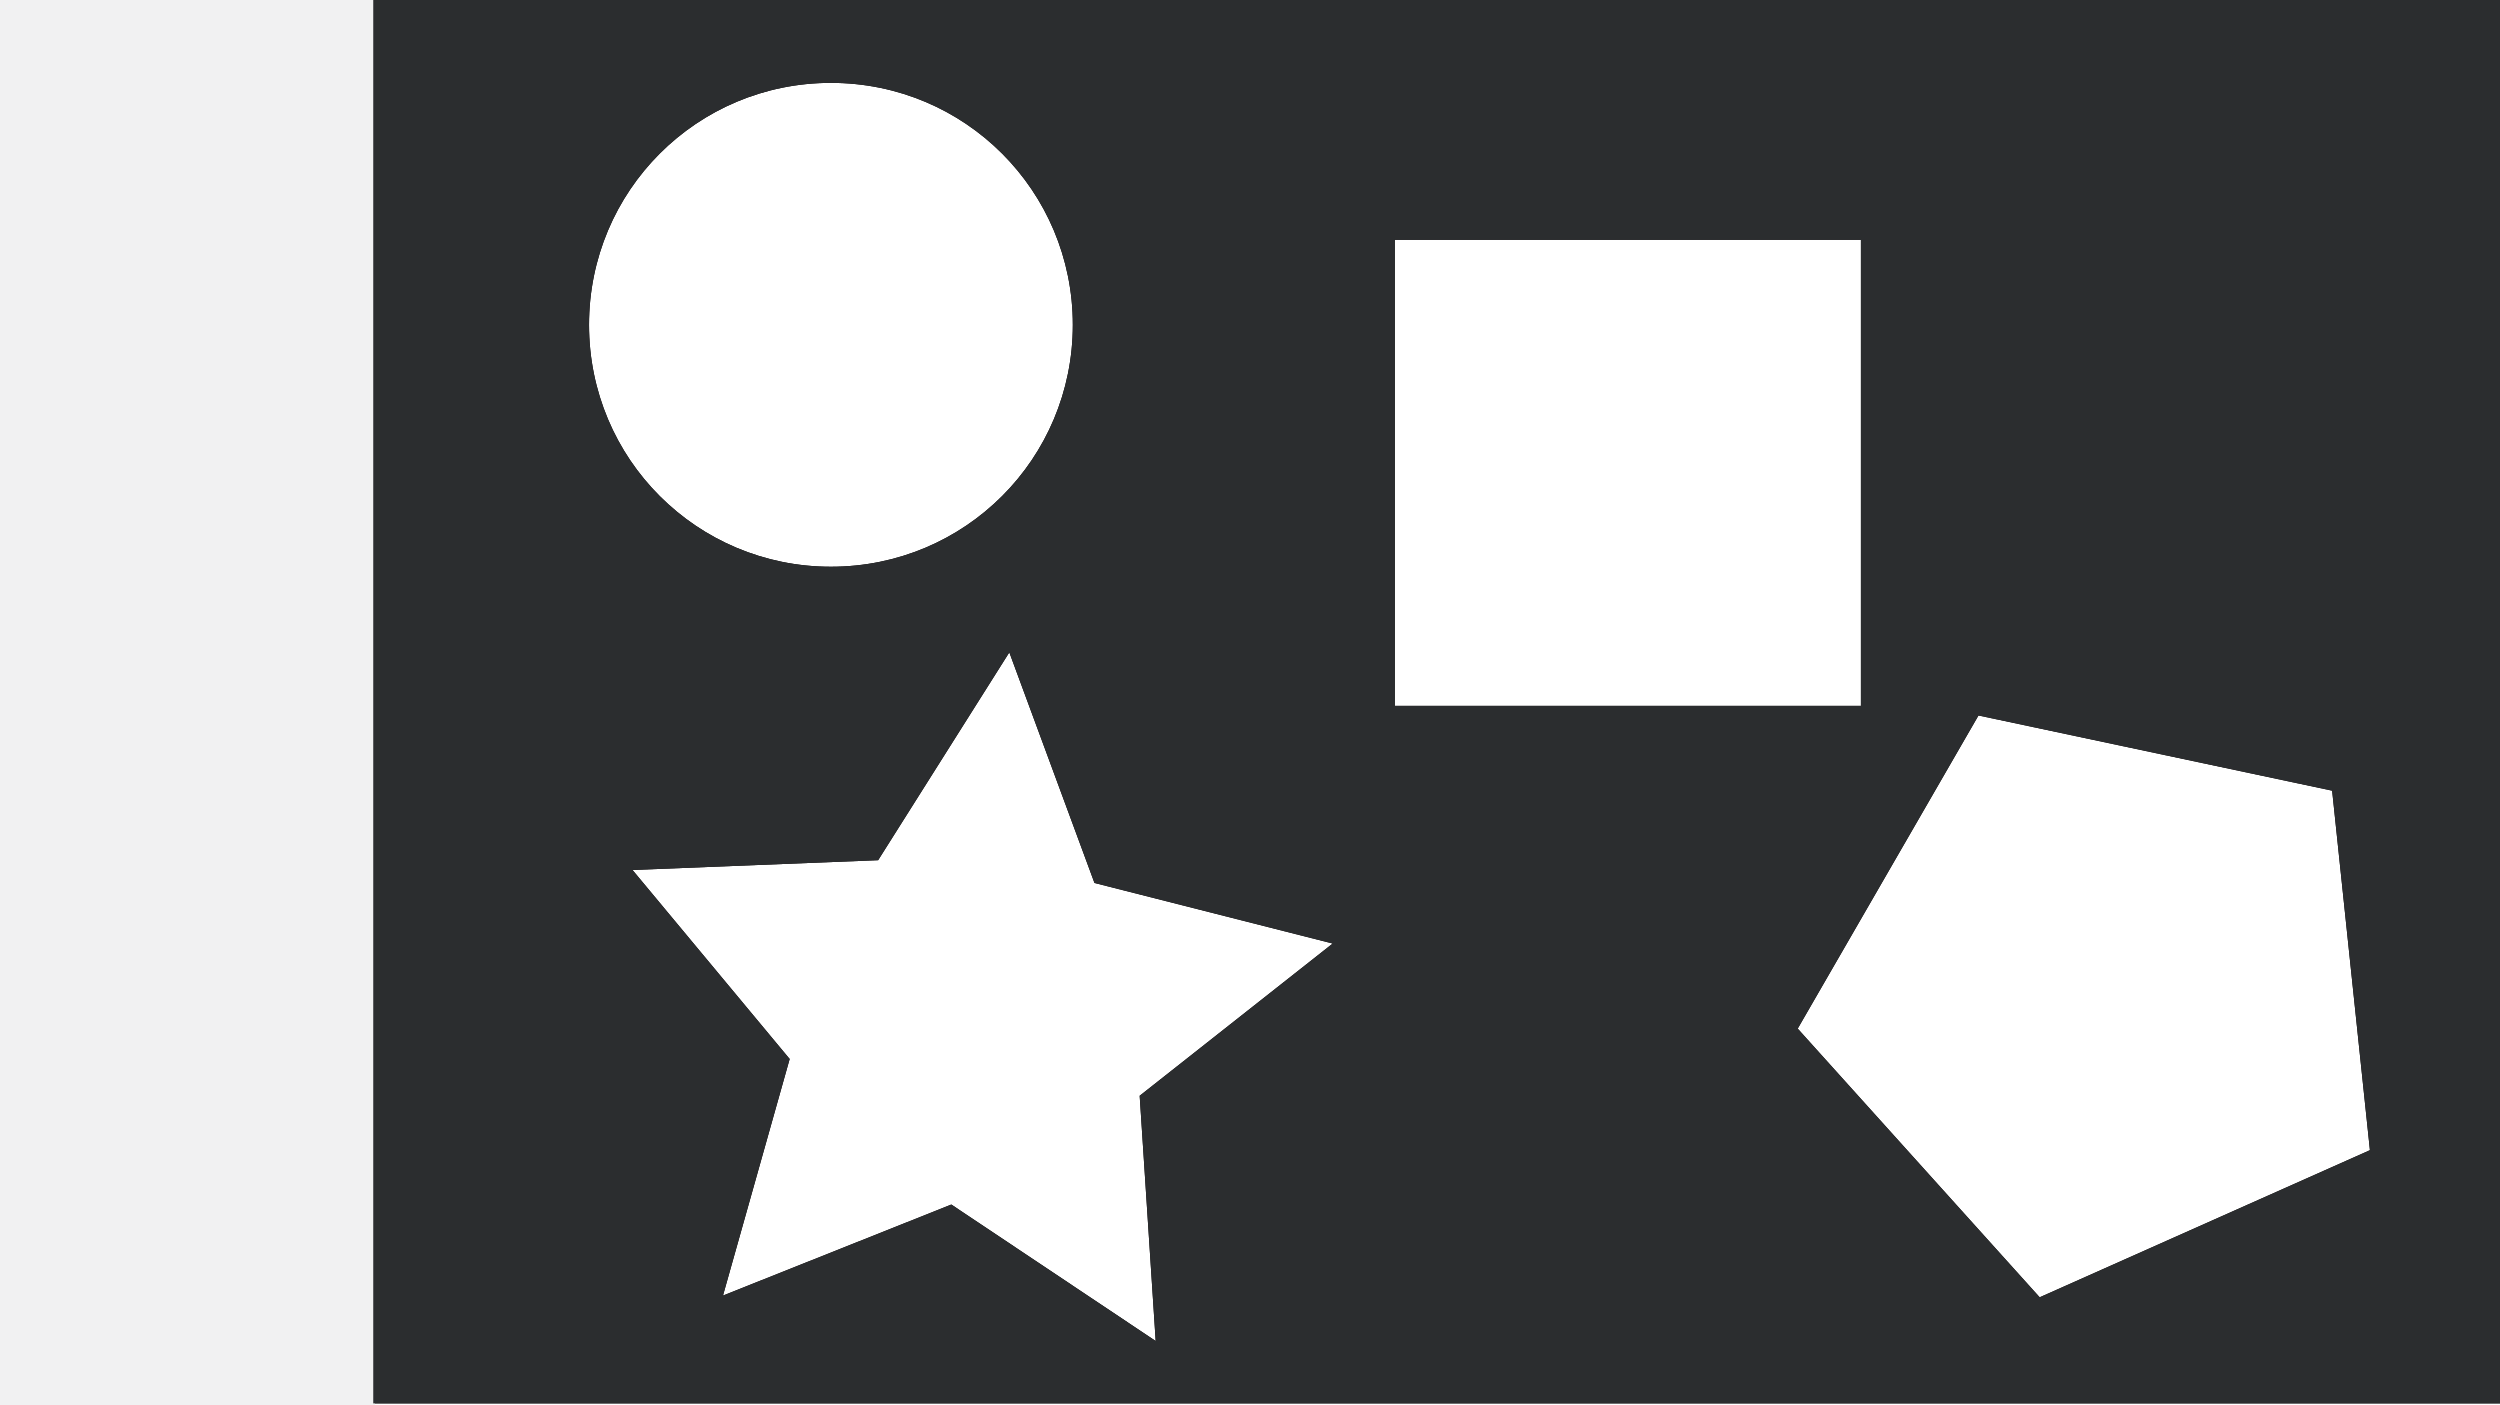 <?xml version="1.0" encoding="UTF-8" standalone="no"?>
<!-- Created with Inkscape (http://www.inkscape.org/) -->

<svg
   xmlns:dc="http://purl.org/dc/elements/1.1/"
   xmlns:cc="http://creativecommons.org/ns#"
   xmlns:rdf="http://www.w3.org/1999/02/22-rdf-syntax-ns#"
   xmlns:svg="http://www.w3.org/2000/svg"
   xmlns="http://www.w3.org/2000/svg"
   xmlns:xlink="http://www.w3.org/1999/xlink"
   xmlns:sodipodi="http://sodipodi.sourceforge.net/DTD/sodipodi-0.dtd"
   xmlns:inkscape="http://www.inkscape.org/namespaces/inkscape"
   width="854"
   height="480"
   id="svg2"
   version="1.1"
   inkscape:version="0.48.2 r9819"
   sodipodi:docname="mushrooms.svg"
   inkscape:export-filename="/home/jakub/Projects/KidPuzzle/qml/KidPuzzle/mushrooms.png"
   inkscape:export-xdpi="90"
   inkscape:export-ydpi="90">
  <defs
     id="defs4">
    <linearGradient
       id="linearGradient4082">
      <stop
         style="stop-color:#ffffff;stop-opacity:1;"
         offset="0"
         id="stop4084" />
      <stop
         style="stop-color:#a7a9a3;stop-opacity:1;"
         offset="1"
         id="stop4086" />
    </linearGradient>
    <linearGradient
       id="linearGradient4071">
      <stop
         style="stop-color:#8f8b8b;stop-opacity:1;"
         offset="0"
         id="stop4073" />
      <stop
         style="stop-color:#000000;stop-opacity:0.954;"
         offset="1"
         id="stop4075" />
    </linearGradient>
    <filter
       inkscape:collect="always"
       id="filter4044">
      <feGaussianBlur
         inkscape:collect="always"
         stdDeviation="15.084"
         id="feGaussianBlur4046" />
    </filter>
    <radialGradient
       inkscape:collect="always"
       xlink:href="#linearGradient4071"
       id="radialGradient4077"
       cx="227.22"
       cy="1435.744"
       fx="227.22"
       fy="1435.744"
       r="64"
       gradientUnits="userSpaceOnUse"
       gradientTransform="matrix(1.011,0.011,-0.011,1,13.542,-574.785)" />
    <linearGradient
       inkscape:collect="always"
       xlink:href="#linearGradient4082"
       id="linearGradient4088"
       x1="231.274"
       y1="1401.239"
       x2="233.456"
       y2="1495.33"
       gradientUnits="userSpaceOnUse" />
  </defs>
  <sodipodi:namedview
     id="base"
     pagecolor="#ffffff"
     bordercolor="#666666"
     borderopacity="1.0"
     inkscape:pageopacity="0.0"
     inkscape:pageshadow="2"
     inkscape:zoom="1.3922717"
     inkscape:cx="427"
     inkscape:cy="-277.14045"
     inkscape:document-units="px"
     inkscape:current-layer="layer1"
     showgrid="false"
     inkscape:window-width="1704"
     inkscape:window-height="964"
     inkscape:window-x="203"
     inkscape:window-y="31"
     inkscape:window-maximized="0" />
  <g
     inkscape:label="Layer 1"
     inkscape:groupmode="layer"
     id="layer1"
     transform="translate(0,-572.362)">
    <rect
       style="color:#000000;fill:#ffffff;fill-opacity:1;fill-rule:nonzero;stroke:none;stroke-width:0.965;marker:none;visibility:visible;display:inline;overflow:visible;enable-background:accumulate"
       id="rect4048"
       width="859.221"
       height="480.425"
       x="-1.027"
       y="-0.425"
       transform="translate(0,572.362)" />
    <path
       id="path4018"
       transform="translate(0,572.362)"
       d="M 127.5 -0.594 L 127.5 479.406 L 854.25 479.406 L 854.25 -0.594 L 127.5 -0.594 z M 283.844 28.312 C 329.625 28.312 366.469 65.188 366.469 110.969 C 366.469 156.75 329.625 193.594 283.844 193.594 C 238.063 193.594 201.219 156.75 201.219 110.969 C 201.219 65.188 238.063 28.312 283.844 28.312 z M 476.469 81.906 L 635.688 81.906 L 635.688 241.125 L 476.469 241.125 L 476.469 81.906 z M 344.781 222.844 L 373.875 301.625 L 455.25 322.312 L 389.312 374.312 L 394.781 458.094 L 324.969 411.469 L 246.969 442.562 L 269.75 361.75 L 216.062 297.188 L 299.969 293.844 L 344.781 222.844 z M 675.844 244.406 L 796.656 270.094 L 809.562 392.906 L 696.75 443.156 L 614.094 351.375 L 675.844 244.406 z "
       style="color:#000000;fill:#050000;fill-opacity:1;fill-rule:nonzero;stroke:none;stroke-width:0.965;marker:none;visibility:visible;display:inline;overflow:visible;enable-background:accumulate;filter:url(#filter4044)" />
    <rect
       style="color:#000000;fill:#f1f1f2;fill-opacity:1;fill-rule:nonzero;stroke:none;stroke-width:0.965;marker:none;visibility:visible;display:inline;overflow:visible;enable-background:accumulate"
       id="rect2985"
       width="128.078"
       height="480.588"
       x="0"
       y="0"
       transform="translate(0,572.362)"
       ry="0" />
    <path
       style="color:#000000;fill:#2b2d2f;fill-opacity:1;fill-rule:nonzero;stroke:none;stroke-width:0.965;marker:none;visibility:visible;display:inline;overflow:visible;enable-background:accumulate"
       d="M 127.5 -0.594 L 127.5 479.406 L 854.25 479.406 L 854.25 -0.594 L 127.5 -0.594 z M 283.844 28.312 C 329.625 28.312 366.469 65.188 366.469 110.969 C 366.469 156.75 329.625 193.594 283.844 193.594 C 238.063 193.594 201.219 156.75 201.219 110.969 C 201.219 65.188 238.063 28.312 283.844 28.312 z M 476.469 81.906 L 635.688 81.906 L 635.688 241.125 L 476.469 241.125 L 476.469 81.906 z M 344.781 222.844 L 373.875 301.625 L 455.25 322.312 L 389.312 374.312 L 394.781 458.094 L 324.969 411.469 L 246.969 442.562 L 269.75 361.75 L 216.062 297.188 L 299.969 293.844 L 344.781 222.844 z M 675.844 244.406 L 796.656 270.094 L 809.562 392.906 L 696.75 443.156 L 614.094 351.375 L 675.844 244.406 z "
       transform="translate(0,572.362)"
       id="rect2987" />
    <path
       inkscape:transform-center-y="-8.12332"
       inkscape:transform-center-x="-4.0840328"
       transform="translate(375.717,971.69)"
       d="m -222.162,345.179 -69.826,-46.625 -77.994,31.089 22.766,-80.817 -53.669,-64.57 83.896,-3.322 44.825,-70.995 29.085,78.764 81.372,20.693 -65.921,52.001 z"
       inkscape:randomized="0"
       inkscape:rounded="0"
       inkscape:flatsided="false"
       sodipodi:arg2="1.6755161"
       sodipodi:arg1="1.0471976"
       sodipodi:r2="63.218224"
       sodipodi:r1="126.43645"
       sodipodi:cy="235.68144"
       sodipodi:cx="-285.38049"
       sodipodi:sides="5"
       id="path3791"
       style="color:#000000;fill:#1fc22f;fill-opacity:1;fill-rule:nonzero;stroke:none;stroke-width:0.965;marker:none;visibility:visible;display:inline;overflow:visible;enable-background:accumulate"
       sodipodi:type="star" />
    <path
       inkscape:transform-center-y="3.393538"
       inkscape:transform-center-x="6.7498956"
       transform="translate(978.301,688.362)"
       d="m -145.122,554.087 -112.827,50.234 -82.641,-91.782 61.752,-106.958 120.806,25.678 z"
       inkscape:randomized="0"
       inkscape:rounded="0"
       inkscape:flatsided="true"
       sodipodi:arg2="1.1519173"
       sodipodi:arg1="0.52359878"
       sodipodi:r2="84.99501"
       sodipodi:r1="105.05961"
       sodipodi:cy="501.55753"
       sodipodi:cx="-236.10617"
       sodipodi:sides="5"
       id="path3793"
       style="color:#000000;fill:#f1ff2f;fill-opacity:1;fill-rule:nonzero;stroke:none;stroke-width:0.965;marker:none;visibility:visible;display:inline;overflow:visible;enable-background:accumulate"
       sodipodi:type="star" />
    <rect
       style="color:#000000;fill:#0e4bff;fill-opacity:1;fill-rule:nonzero;stroke:none;stroke-width:0.965;marker:none;visibility:visible;display:inline;overflow:visible;enable-background:accumulate"
       id="rect3795"
       width="165.274"
       height="165.274"
       x="220.708"
       y="1118.061"
       ry="82.637" />
    <rect
       y="1116.226"
       x="426.176"
       height="159.217"
       width="159.217"
       id="rect3797"
       style="color:#000000;fill:#ff2d2f;fill-opacity:1;fill-rule:nonzero;stroke:none;stroke-width:0.965;marker:none;visibility:visible;display:inline;overflow:visible;enable-background:accumulate" />
    <path
       style="color:#000000;fill:url(#radialGradient4077);fill-opacity:1;fill-rule:nonzero;stroke:none;stroke-width:0.965;marker:none;visibility:visible;display:inline;overflow:visible;enable-background:accumulate"
       d="M 223.781 810.188 C 188.325 810.188 159.781 838.731 159.781 874.188 C 159.781 909.644 188.325 938.188 223.781 938.188 C 259.237 938.188 287.781 909.644 287.781 874.188 C 287.781 838.731 259.237 810.188 223.781 810.188 z M 219.281 827.594 L 219.281 857.344 L 262.906 857.344 L 262.906 874.844 L 262.906 892.312 L 219.281 892.312 L 219.281 922.094 L 181.719 874.625 L 219.281 827.594 z "
       transform="translate(0,572.362)"
       id="rect4054" />
    <path
       style="fill:url(#linearGradient4088);fill-opacity:1;stroke:none"
       d="m 219.28,1399.957 -37.566,47.037 37.566,47.463 0,-29.781 43.625,0 0,-17.484 0,-17.484 -43.625,0 z"
       id="path4058"
       inkscape:connector-curvature="0"
       sodipodi:nodetypes="ccccccccc" />
  </g>
</svg>
